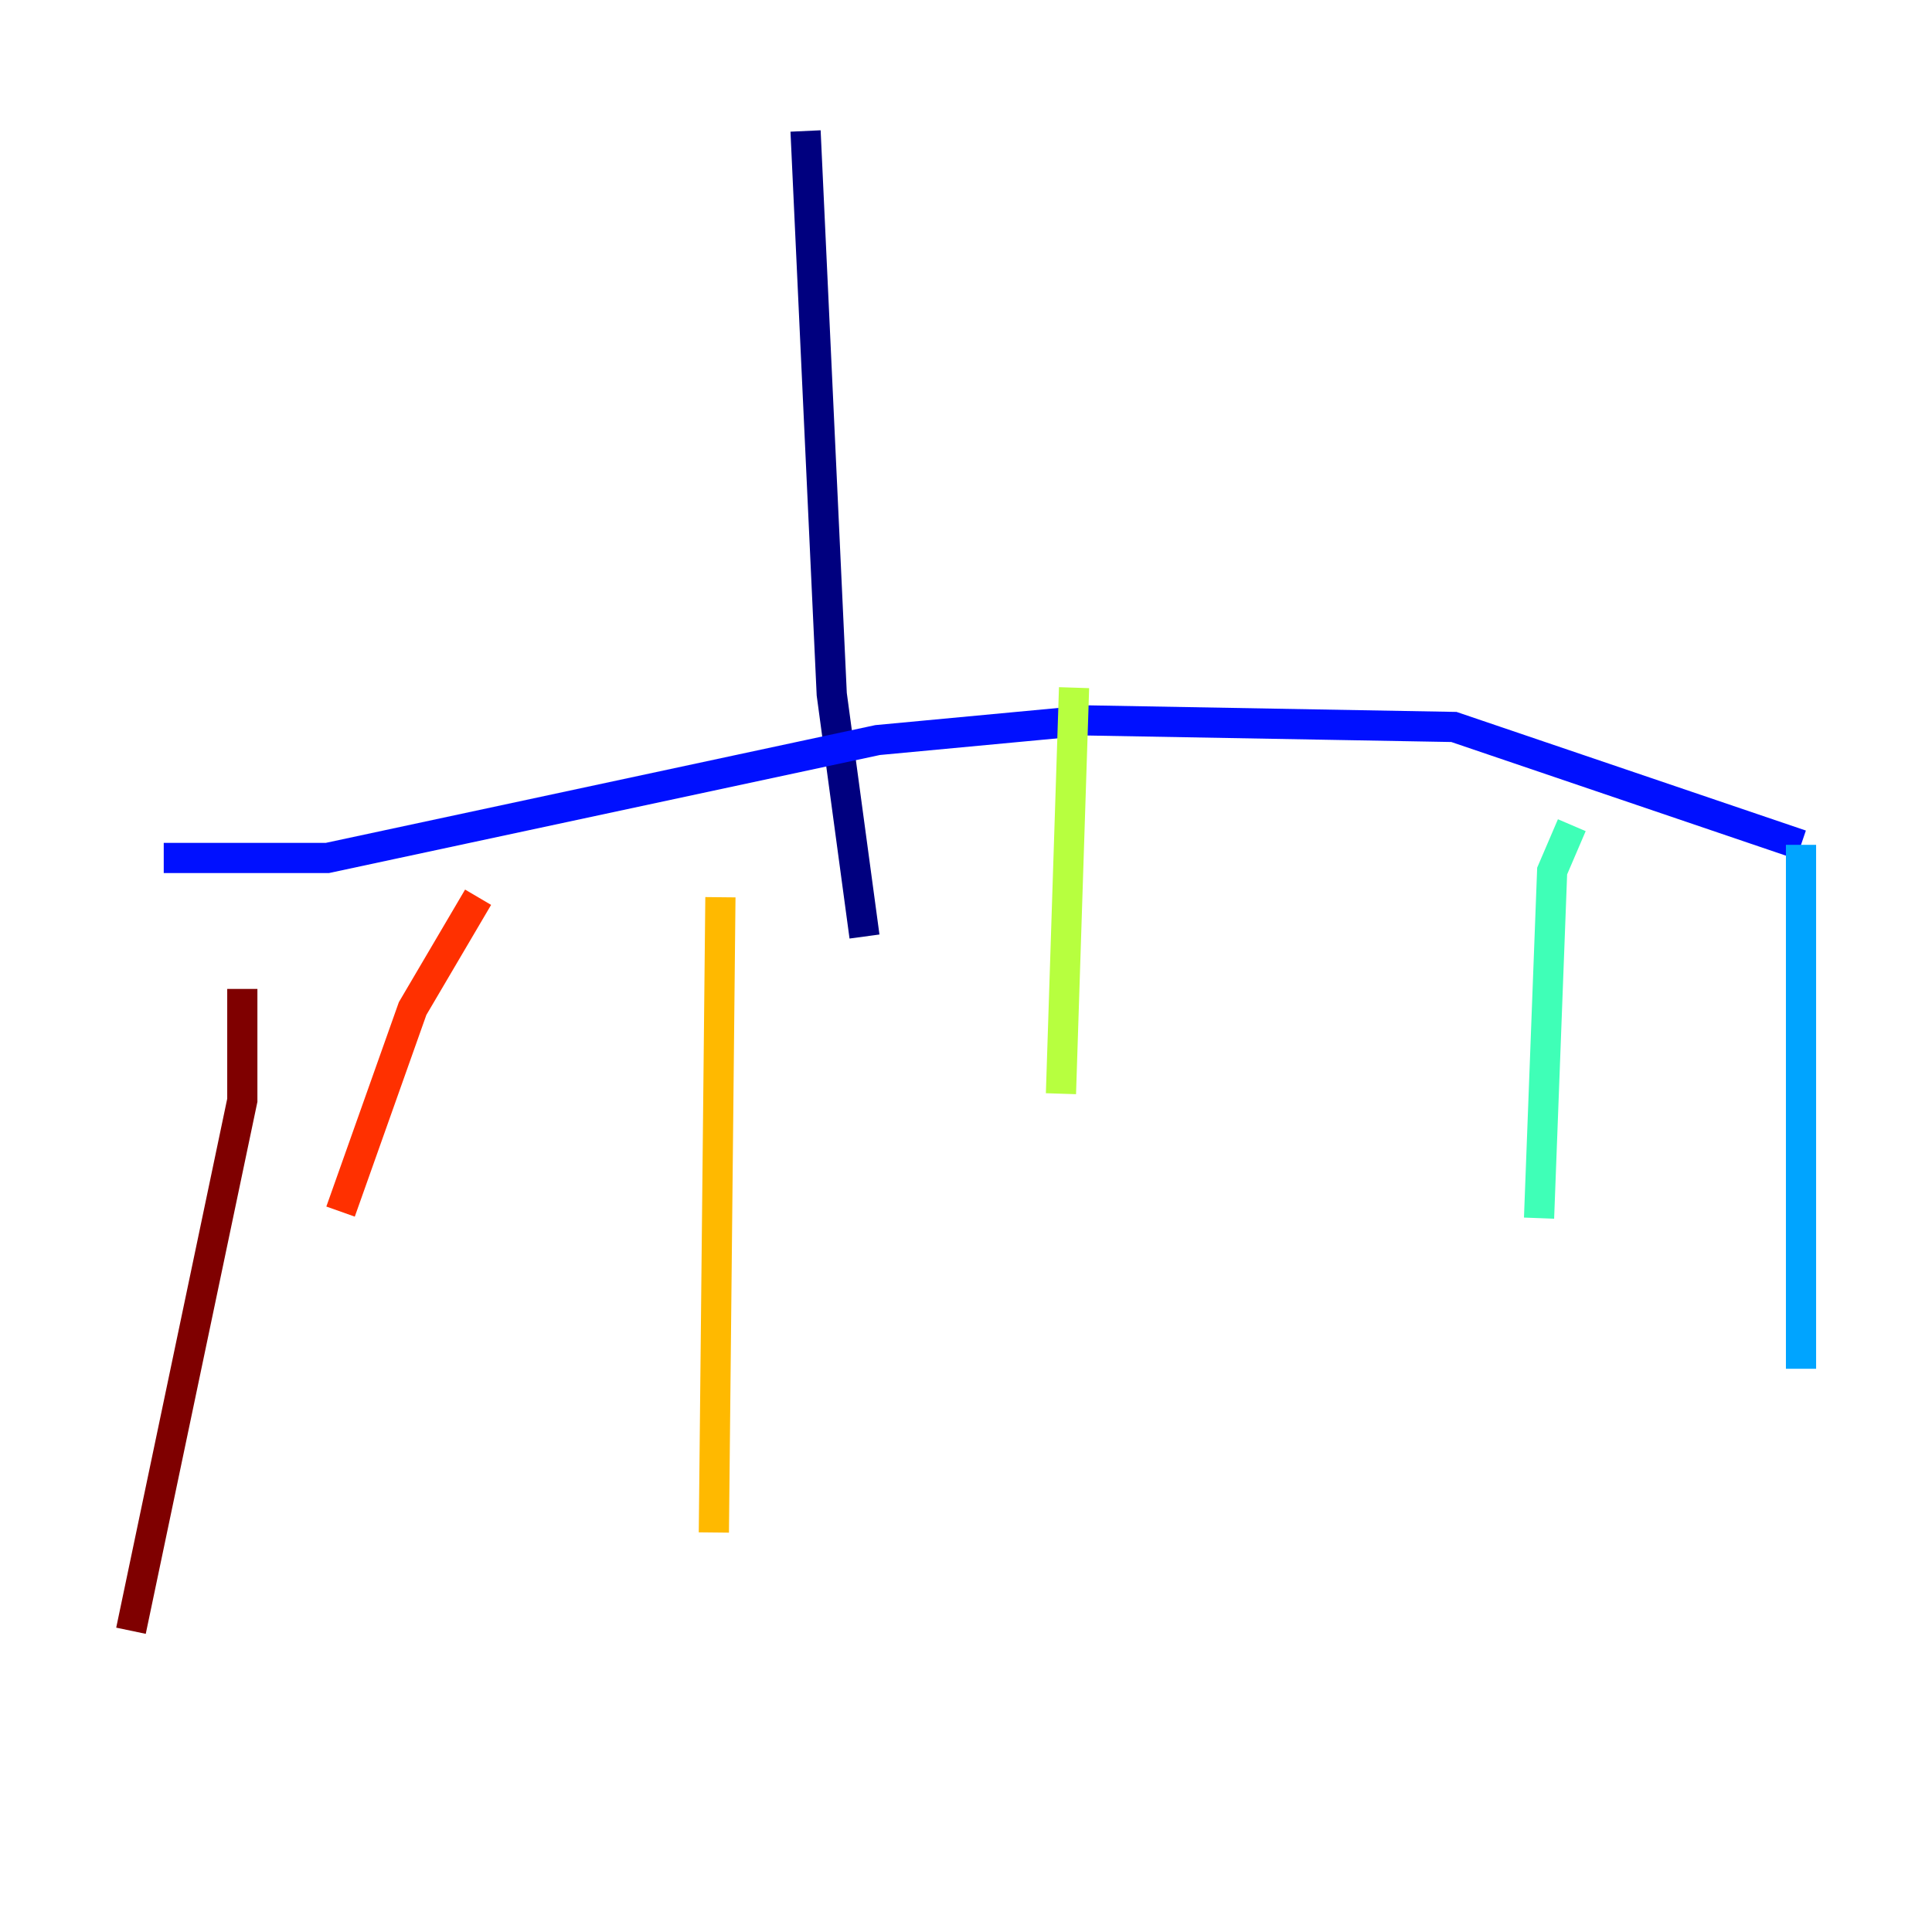 <?xml version="1.0" encoding="utf-8" ?>
<svg baseProfile="tiny" height="128" version="1.2" viewBox="0,0,128,128" width="128" xmlns="http://www.w3.org/2000/svg" xmlns:ev="http://www.w3.org/2001/xml-events" xmlns:xlink="http://www.w3.org/1999/xlink"><defs /><polyline fill="none" points="53.37,8.678 55.105,45.993 57.275,62.047" stroke="#00007f" stroke-width="2" /><polyline fill="none" points="10.848,56.841 21.695,56.841 58.142,49.031 72.027,47.729 96.325,48.163 119.322,55.973" stroke="#0010ff" stroke-width="2" /><polyline fill="none" points="119.322,55.973 119.322,90.685" stroke="#00a4ff" stroke-width="2" /><polyline fill="none" points="104.136,54.671 102.834,57.709 101.966,80.705" stroke="#3fffb7" stroke-width="2" /><polyline fill="none" points="71.159,45.559 70.291,72.461" stroke="#b7ff3f" stroke-width="2" /><polyline fill="none" points="47.729,59.444 47.295,101.532" stroke="#ffb900" stroke-width="2" /><polyline fill="none" points="31.675,59.444 27.336,66.82 22.563,80.271" stroke="#ff3000" stroke-width="2" /><polyline fill="none" points="16.054,65.519 16.054,72.895 8.678,108.041" stroke="#7f0000" stroke-width="2" /></svg>